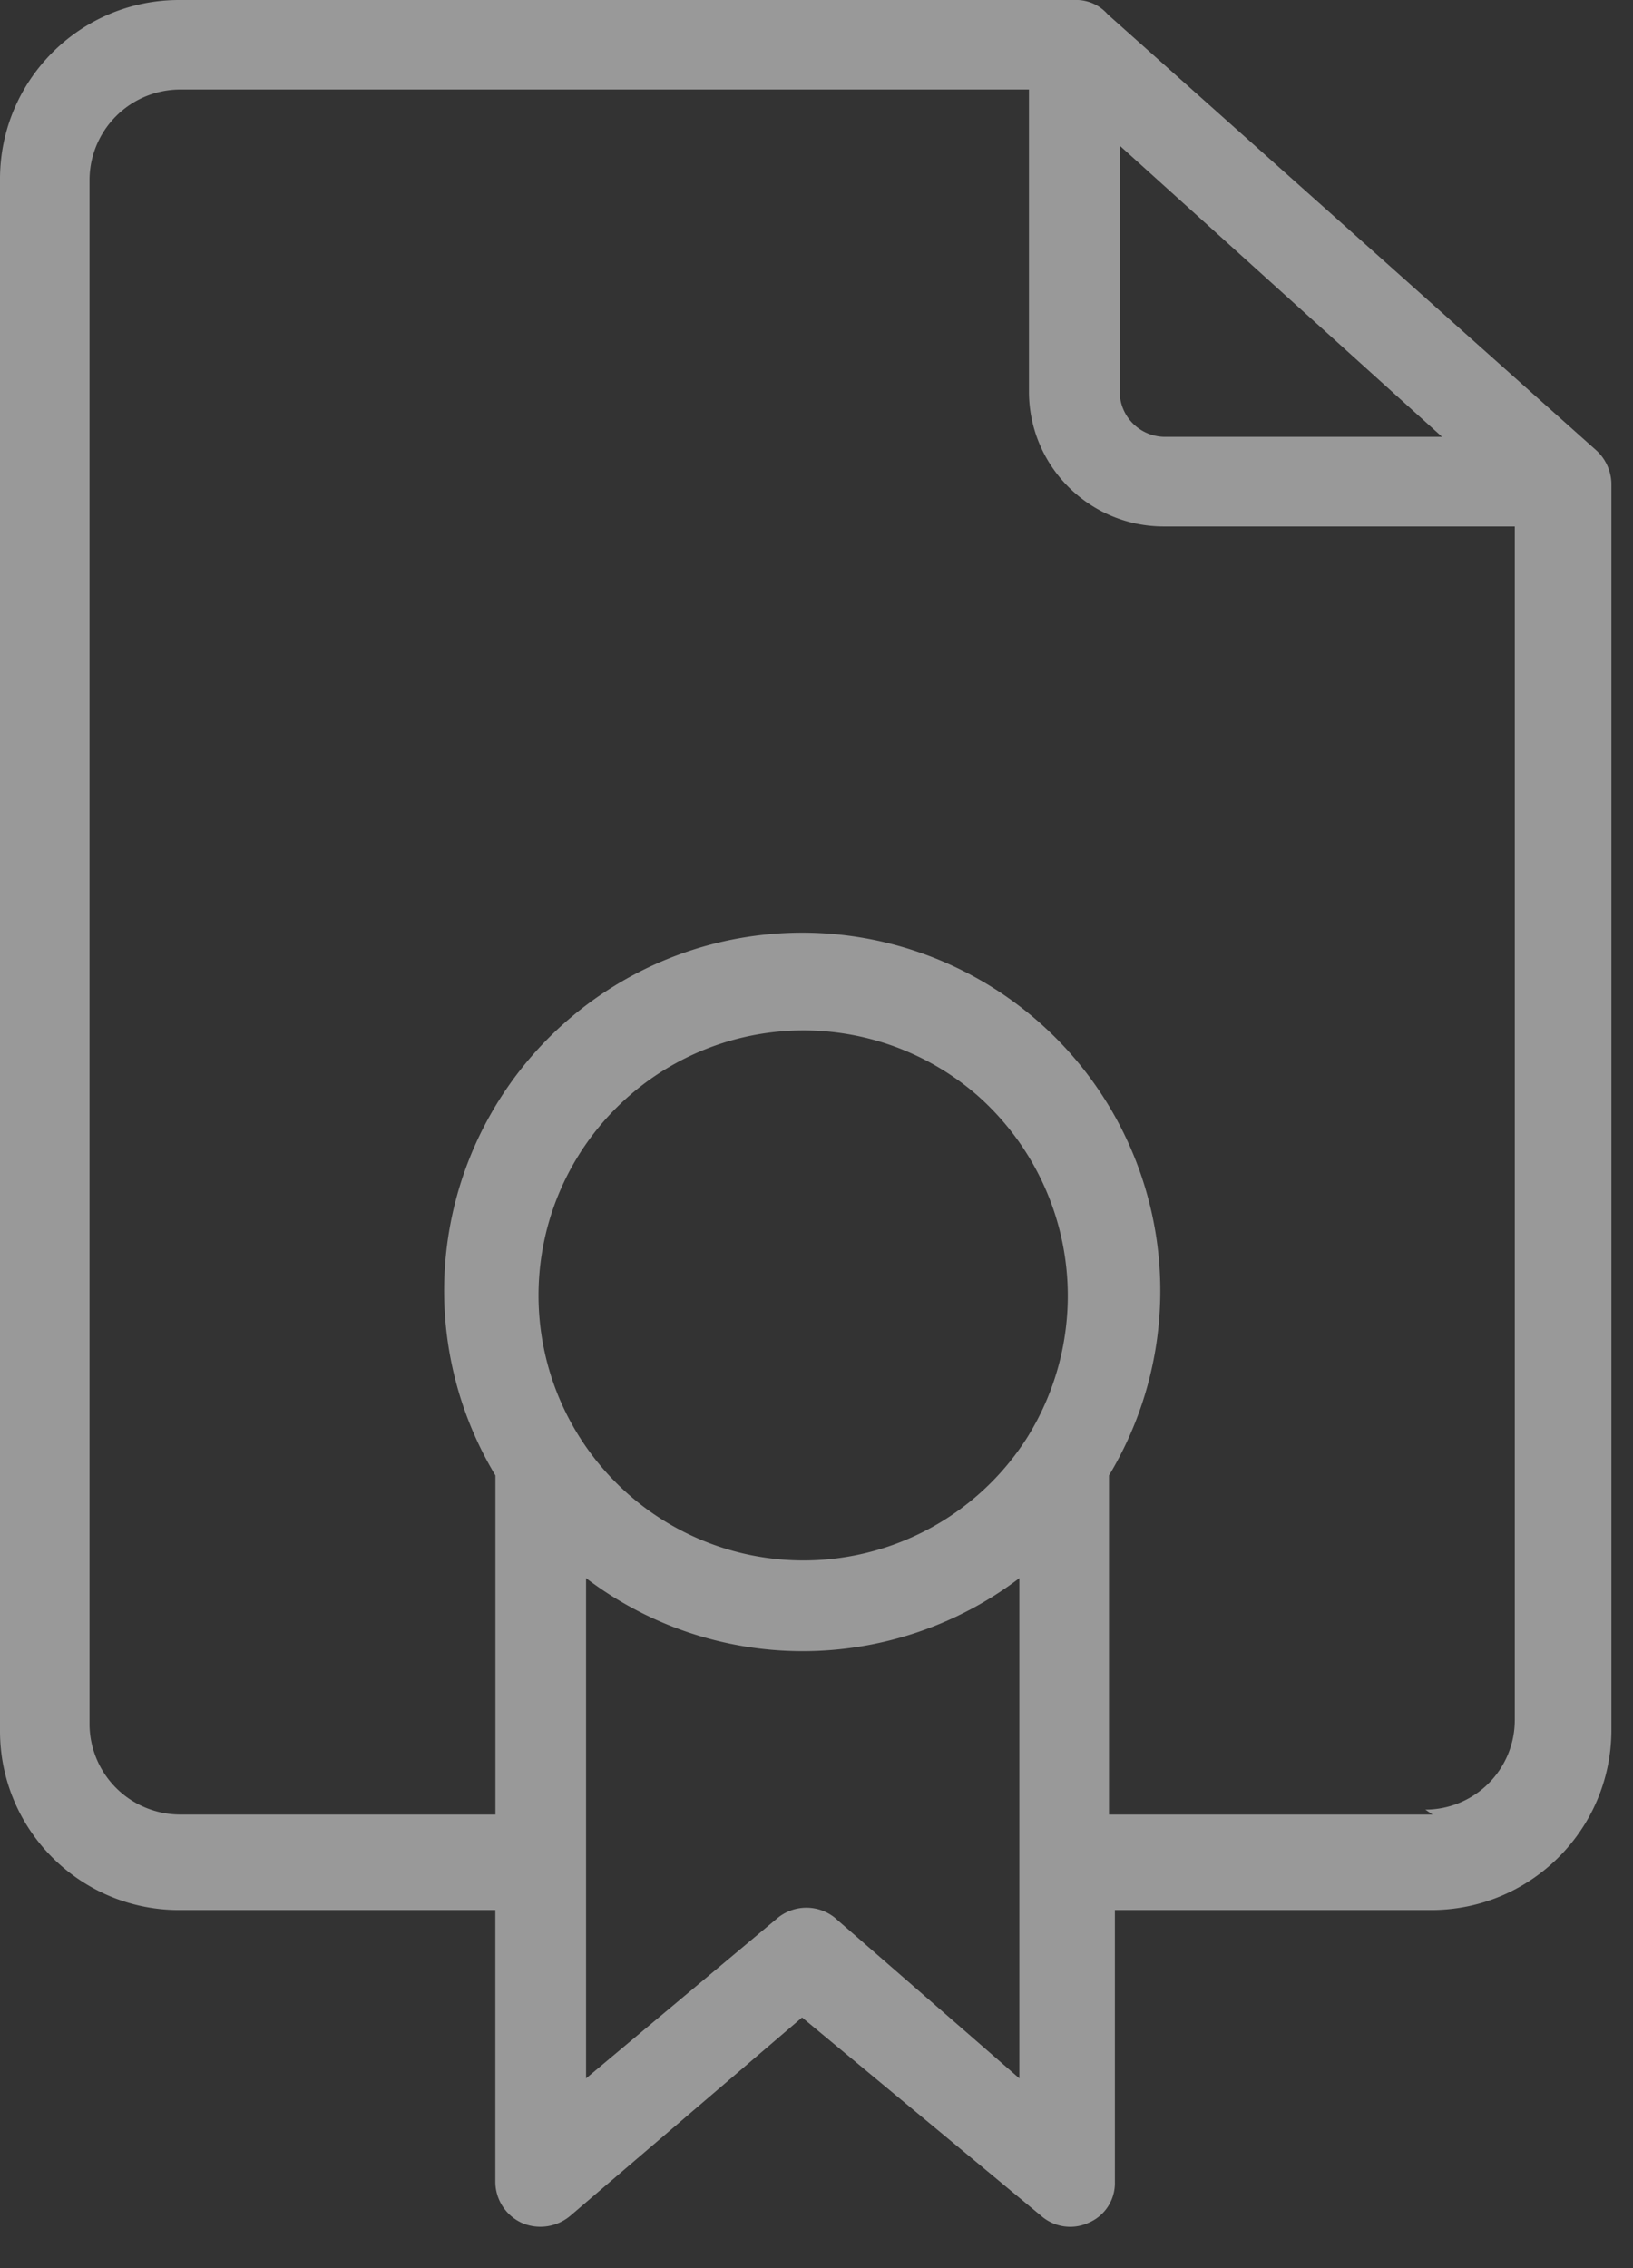 <svg xmlns="http://www.w3.org/2000/svg" width="18" height="25">
  <rect width="100%" height="100%" fill="#333333" stroke="none"/>
  <defs/>
  <g fill="none" fill-rule="nonzero">
    <path d="M-6-3h30v30H-6z"/>
    <path fill="#FFF" d="M12.21.158A.46.46 0 0011.843 0H1.974C.884 0 0 .884 0 1.974v17.105c0 1.09.884 1.974 1.974 1.974H5.46v3a.5.5 0 00.289.447c.18.08.39.049.54-.079l2.552-2.184 2.632 2.184c.144.128.35.16.526.079a.474.474 0 00.29-.447v-3h3.486c1.093 0 1.98-.882 1.987-1.974V5.329a.513.513 0 00-.17-.368L12.21.158zm.132 1.447l3.553 3.21h-3.066a.5.5 0 01-.487-.486V1.605zm-1.026 14.25a2.921 2.921 0 11-.553-3.79 2.947 2.947 0 01.553 3.79zm-2.105 5.29a.5.5 0 00-.645 0L6.46 22.908v-5.513a3.947 3.947 0 004.776 0v5.513L9.21 21.145zM15.789 20h-3.565v-3.737a3.947 3.947 0 10-6.763 0V20H1.974a1 1 0 01-.987-.987V1.973a1 1 0 01.987-.986h9.368v3.342c.007.816.67 1.474 1.487 1.474h3.868V18.96a.987.987 0 01-.986.986l.078.053z" opacity=".5"/>
  </g>
</svg>